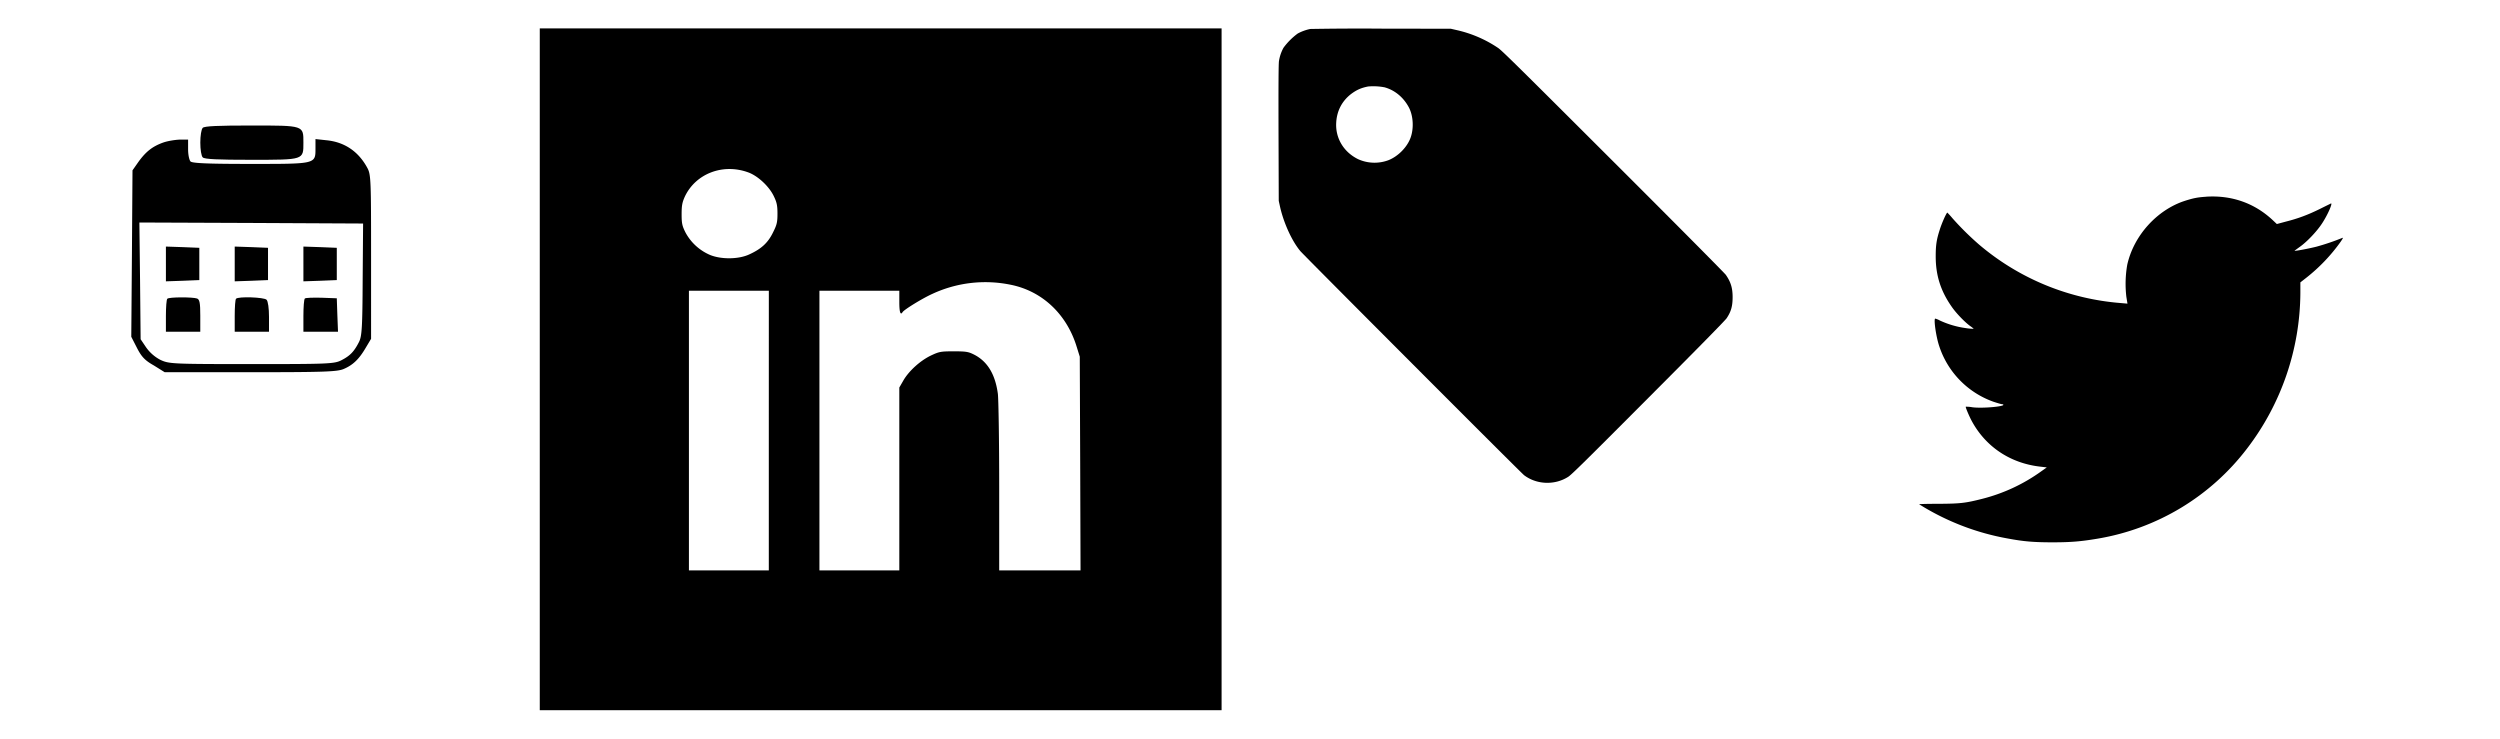 <?xml version="1.0" encoding="UTF-8"?><svg width="88" height="26" viewBox="0 0 88 26" xmlns="http://www.w3.org/2000/svg" xmlns:xlink="http://www.w3.org/1999/xlink"><svg width="18" height="18" viewBox="-1 -1 18 18" id="iconDate" xmlns="http://www.w3.org/2000/svg"><path d="M6.137 3.5c-.051.05-.086.281-.086.52 0 .242.035.472.086.52.062.065.539.085 1.699.085 1.871 0 1.844.008 1.844-.605 0-.61.027-.602-1.844-.602-1.16 0-1.637.02-1.7.082zm0 0"/><path d="M4.738 4.02c-.375.136-.601.316-.86.671l-.214.305-.02 2.926-.023 2.933.2.391c.16.313.28.441.593.617l.383.239h3.012c2.562 0 3.05-.016 3.28-.11.333-.14.548-.347.782-.746l.191-.32V8.043c0-2.676-.003-2.902-.132-3.133-.309-.574-.797-.91-1.438-.973l-.387-.042v.32c0 .562.032.555-2.285.555-1.48 0-2.047-.024-2.113-.086-.047-.051-.086-.243-.086-.426v-.344h-.297c-.172.008-.433.05-.586.106zm7.028 4.812c-.008 1.703-.028 2.008-.13 2.207-.171.336-.312.484-.616.64-.25.13-.465.137-3.16.137-2.813 0-2.915-.007-3.22-.152a1.426 1.426 0 01-.5-.441l-.19-.282-.02-2.058-.024-2.051 3.938.016 3.937.02zm0 0"/><path d="M4.84 8.293v.61l.59-.02.586-.024V7.723l-.586-.024-.59-.02zm0 0M7.262 8.293v.61l.59-.02.582-.024V7.723l-.582-.024-.59-.02zm0 0M9.68 8.293v.61l.59-.02.585-.024V7.723l-.585-.024-.59-.02zm0 0M4.89 9.516c-.03.023-.05.3-.05.605v.555h1.21v-.563c0-.449-.023-.57-.112-.605-.153-.055-.993-.055-1.047.008zm0 0M7.309 9.516c-.028.023-.047.3-.047.605v.555h1.207v-.52c0-.304-.035-.554-.086-.605-.09-.09-.996-.121-1.074-.035zm0 0M9.73 9.508c-.03.031-.05.308-.05.613v.555h1.218l-.023-.59-.02-.586-.535-.02c-.3-.007-.562 0-.59.028zm0 0"/></svg><svg width="26" height="26" viewBox="-1 -1 26 26" id="iconLinkedin" x="18" xmlns="http://www.w3.org/2000/svg"><path d="M0 12v12h24V0H0zm7.344-6.93c.336.125.726.489.89.828.106.215.133.329.133.618 0 .304-.02.394-.156.664-.176.363-.406.578-.832.773-.371.176-.98.184-1.379.024a1.77 1.77 0 01-.867-.786c-.121-.238-.14-.328-.14-.652 0-.309.023-.422.12-.633.387-.8 1.34-1.164 2.23-.836zm9.25 3.957c1.097.227 1.953 1.032 2.304 2.176l.11.352.015 3.758.012 3.765h-2.863v-2.945c0-1.617-.024-3.086-.047-3.27-.09-.675-.355-1.125-.816-1.37-.215-.11-.286-.126-.73-.126-.454 0-.517.008-.813.149-.375.18-.778.546-.97.882l-.14.243v6.437H9.844V9.234h2.812v.399c0 .355.04.476.114.355.054-.09.71-.492 1.05-.644a4.423 4.423 0 012.774-.317zm-8.532 5.13v4.921H5.25V9.234h2.813zm0 0"/></svg><svg width="18" height="18" viewBox="-1 -1 18 18" id="iconTag" x="44" xmlns="http://www.w3.org/2000/svg"><path d="M1.121.02A1.616 1.616 0 00.68.18a2.334 2.334 0 00-.5.5 1.417 1.417 0 00-.16.468C.004 1.23 0 2.012.004 3.672L.012 6.07l.047.215c.129.57.421 1.207.714 1.555.137.16 7.774 7.812 7.875 7.887.442.335 1.079.359 1.551.058.117-.074.563-.512 2.82-2.777 1.833-1.836 2.704-2.727 2.758-2.805.157-.234.211-.426.211-.746 0-.316-.062-.527-.238-.781-.035-.055-1.816-1.848-3.957-3.985-3.285-3.28-3.914-3.902-4.055-4A4.27 4.27 0 006.278.06L6.07.012 3.645.008A99.559 99.559 0 001.12.02zm2.602 2.05c.375.098.691.364.879.73.144.29.168.712.054 1.036-.117.34-.445.672-.789.805a1.398 1.398 0 01-1.066-.04C2.293 4.349 2 3.856 2.035 3.31c.024-.41.203-.754.527-1.004.196-.145.356-.215.598-.262a2.11 2.11 0 01.563.027zm0 0"/></svg><svg width="26" height="26" viewBox="-1 -1 26 26" id="iconTwitter" x="62" xmlns="http://www.w3.org/2000/svg"><path d="M14.64 5.926c-.288.02-.43.047-.734.144-.984.32-1.8 1.227-2.027 2.25a3.92 3.92 0 00-.031 1.13l.039.238-.23-.02a8.754 8.754 0 01-4.989-2.055 10.101 10.101 0 01-.941-.93 2.851 2.851 0 00-.18-.199c-.027-.007-.2.375-.274.621-.109.34-.136.536-.136.922 0 .676.18 1.23.574 1.786.152.218.453.53.644.667.07.047.122.094.118.094a1.87 1.87 0 01-.293-.027 3.173 3.173 0 01-.899-.266.672.672 0 00-.16-.066c-.062 0 .027.633.137.96a3.098 3.098 0 001.922 1.97c.133.043.261.082.289.082.027 0 .05.011.05.023 0 .066-.769.129-1.09.086a1.163 1.163 0 00-.234-.02c-.015.016.121.34.22.52.487.89 1.339 1.46 2.37 1.586l.262.031-.211.149a6.127 6.127 0 01-2.063.957c-.597.152-.78.171-1.539.175-.382 0-.691.008-.68.016a8.753 8.753 0 003.129 1.207c.56.105.919.133 1.57.133.645 0 1-.031 1.587-.13a8.342 8.342 0 005.265-3.183 9.092 9.092 0 001.868-5.46V8.94l.21-.164a6.146 6.146 0 001.204-1.261c.082-.118.101-.16.062-.141a8.043 8.043 0 01-.91.309c-.277.07-.754.16-.77.144-.007 0 .075-.058.172-.129.25-.172.61-.547.797-.836.196-.297.387-.734.309-.699-.012.008-.184.09-.379.188-.434.214-.773.34-1.203.449l-.32.086-.141-.133c-.645-.606-1.457-.89-2.363-.828zm0 0"/></svg></svg>